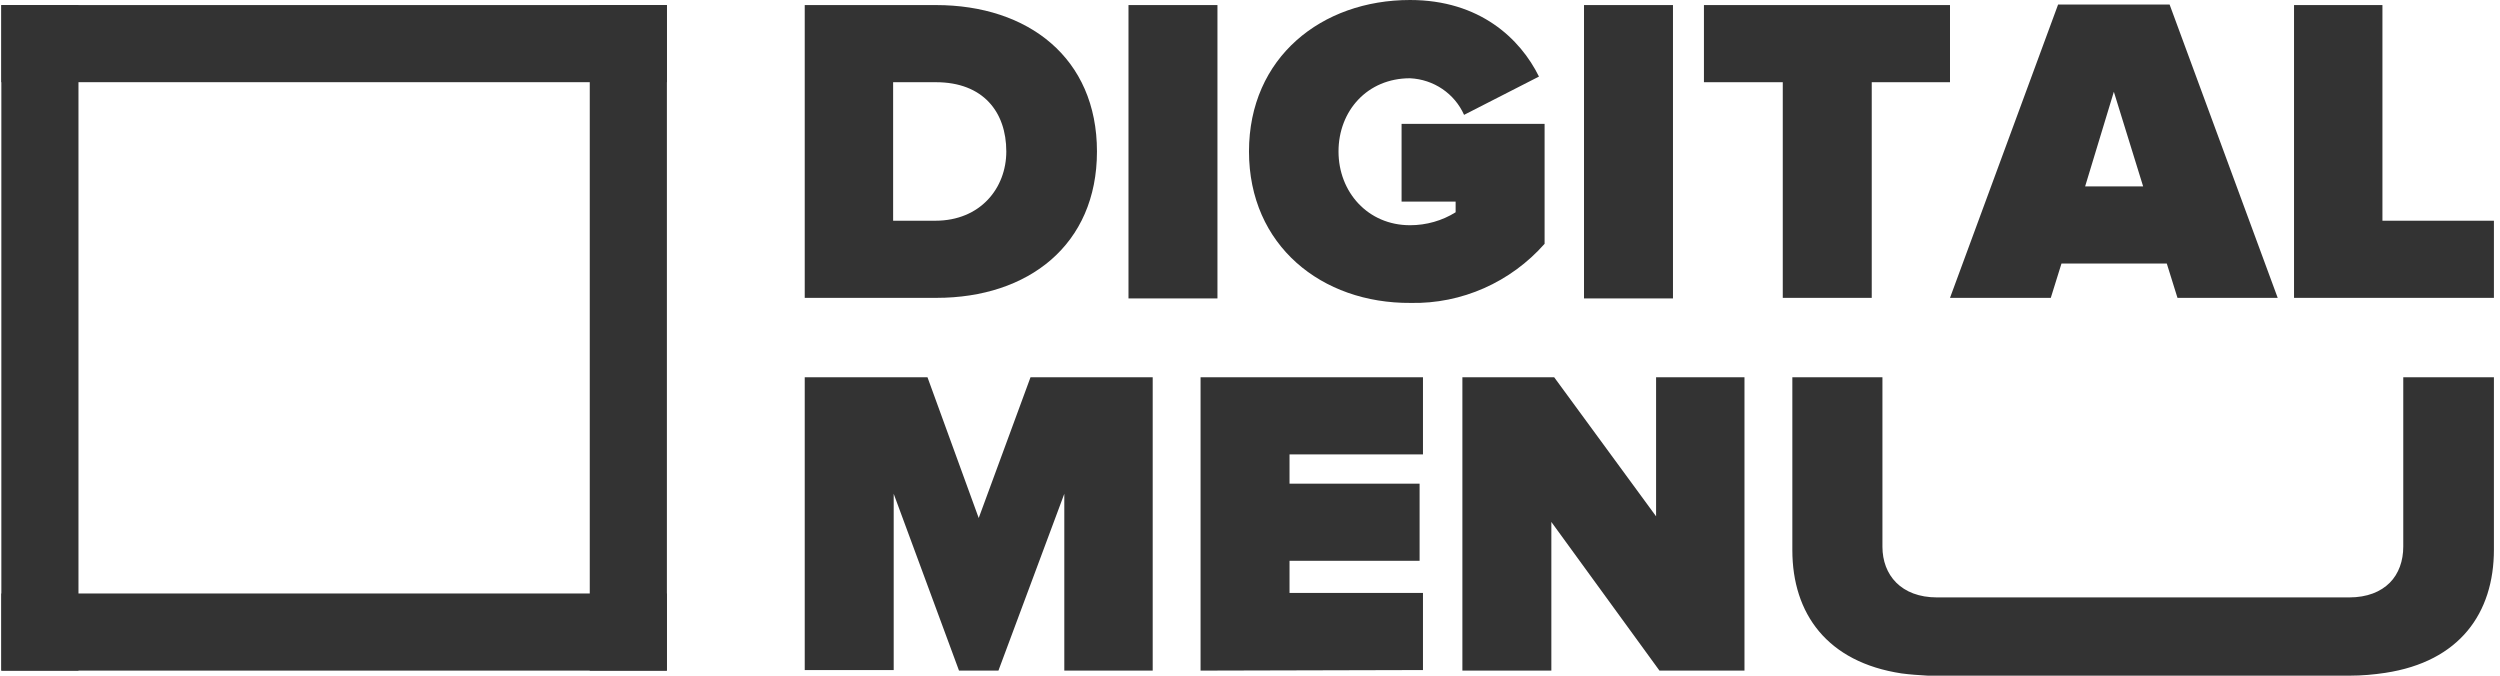 <svg width="370" height="100" viewBox="0 0 370 100" fill="none" xmlns="http://www.w3.org/2000/svg">
<path d="M369.1 55.833V81.333C369.1 90.75 364.017 97.917 353.017 99.583C351.35 99.833 349.6 100 347.683 100H285.35C283.933 99.917 282.683 99.833 281.433 99.667C270.433 98 265.267 90.833 265.267 81.417V55.833H278.6V80.917C278.6 85.083 281.35 88.417 286.683 88.417H347.683C350.35 88.417 352.35 87.583 353.683 86.25C355.017 84.917 355.683 83 355.683 80.917V55.833H369.1Z" fill="#333333"/>
<path d="M157.517 99.25V73.083L147.767 99.25H141.933L132.267 73.083V99.167H119.1V55.833H137.267L144.85 76.667L152.517 55.833H170.6V99.25H157.517Z" fill="#333333"/>
<path d="M177.683 99.25V55.833H210.6V67.25H190.85V71.583H210.1V83H190.85V87.75H210.6V99.167L177.683 99.25Z" fill="#333333"/>
<path d="M245.6 99.25L229.6 77.25V99.25H216.433V55.833H230.017L245.1 76.417V55.833H258.183V99.25H245.6Z" fill="#333333"/>
<path d="M119.1 44.083V0.75H138.517C152.183 0.75 162.35 8.583 162.35 22.417C162.35 36.25 152.183 44.083 138.6 44.083H119.1ZM148.933 22.417C148.933 16.583 145.517 12.167 138.517 12.167H132.183V32.667H138.433C145.1 32.667 148.933 27.833 148.933 22.417Z" fill="#333333"/>
<path d="M180.183 0.75H167.017V44.167H180.183V0.75Z" fill="#333333"/>
<path d="M184.85 22.417C184.85 8.5 195.6 0 208.683 0C219.017 0 225.017 5.75 227.767 11.333L216.683 17C215.267 13.833 212.183 11.75 208.683 11.583C202.35 11.583 198.1 16.417 198.1 22.417C198.1 28.417 202.433 33.333 208.683 33.333C211.1 33.333 213.433 32.667 215.433 31.417V29.833H207.433V18.333H228.6V36.083C223.6 41.75 216.35 45 208.767 44.833C195.6 44.917 184.85 36.333 184.85 22.417Z" fill="#333333"/>
<path d="M247.6 0.75H234.433V44.167H247.6V0.75Z" fill="#333333"/>
<path d="M263.85 44.083V12.167H252.183V0.75H288.6V12.167H277.017V44.083H263.85Z" fill="#333333"/>
<path d="M322.267 44.083L320.683 39H305.1L303.517 44.083H288.6L304.6 0.667H321.1L337.1 44.083H322.267ZM312.85 13.583L308.6 27.583H317.183L312.85 13.583Z" fill="#333333"/>
<path d="M339.517 44.083V0.75H352.6V32.667H369.1V44.083H339.517Z" fill="#333333"/>
<path d="M98.7 0.75V12.164L0.2 12.164L0.2 0.75L98.7 0.75Z" fill="#333333"/>
<path d="M98.7 99.25H87.285L87.285 0.75L98.7 0.75L98.7 99.25Z" fill="#333333"/>
<path d="M11.614 99.25H0.2V0.75L11.614 0.75L11.614 99.25Z" fill="#333333"/>
<path d="M98.7 87.836L98.7 99.25H0.2V87.836L98.7 87.836Z" fill="#333333"/>
</svg>